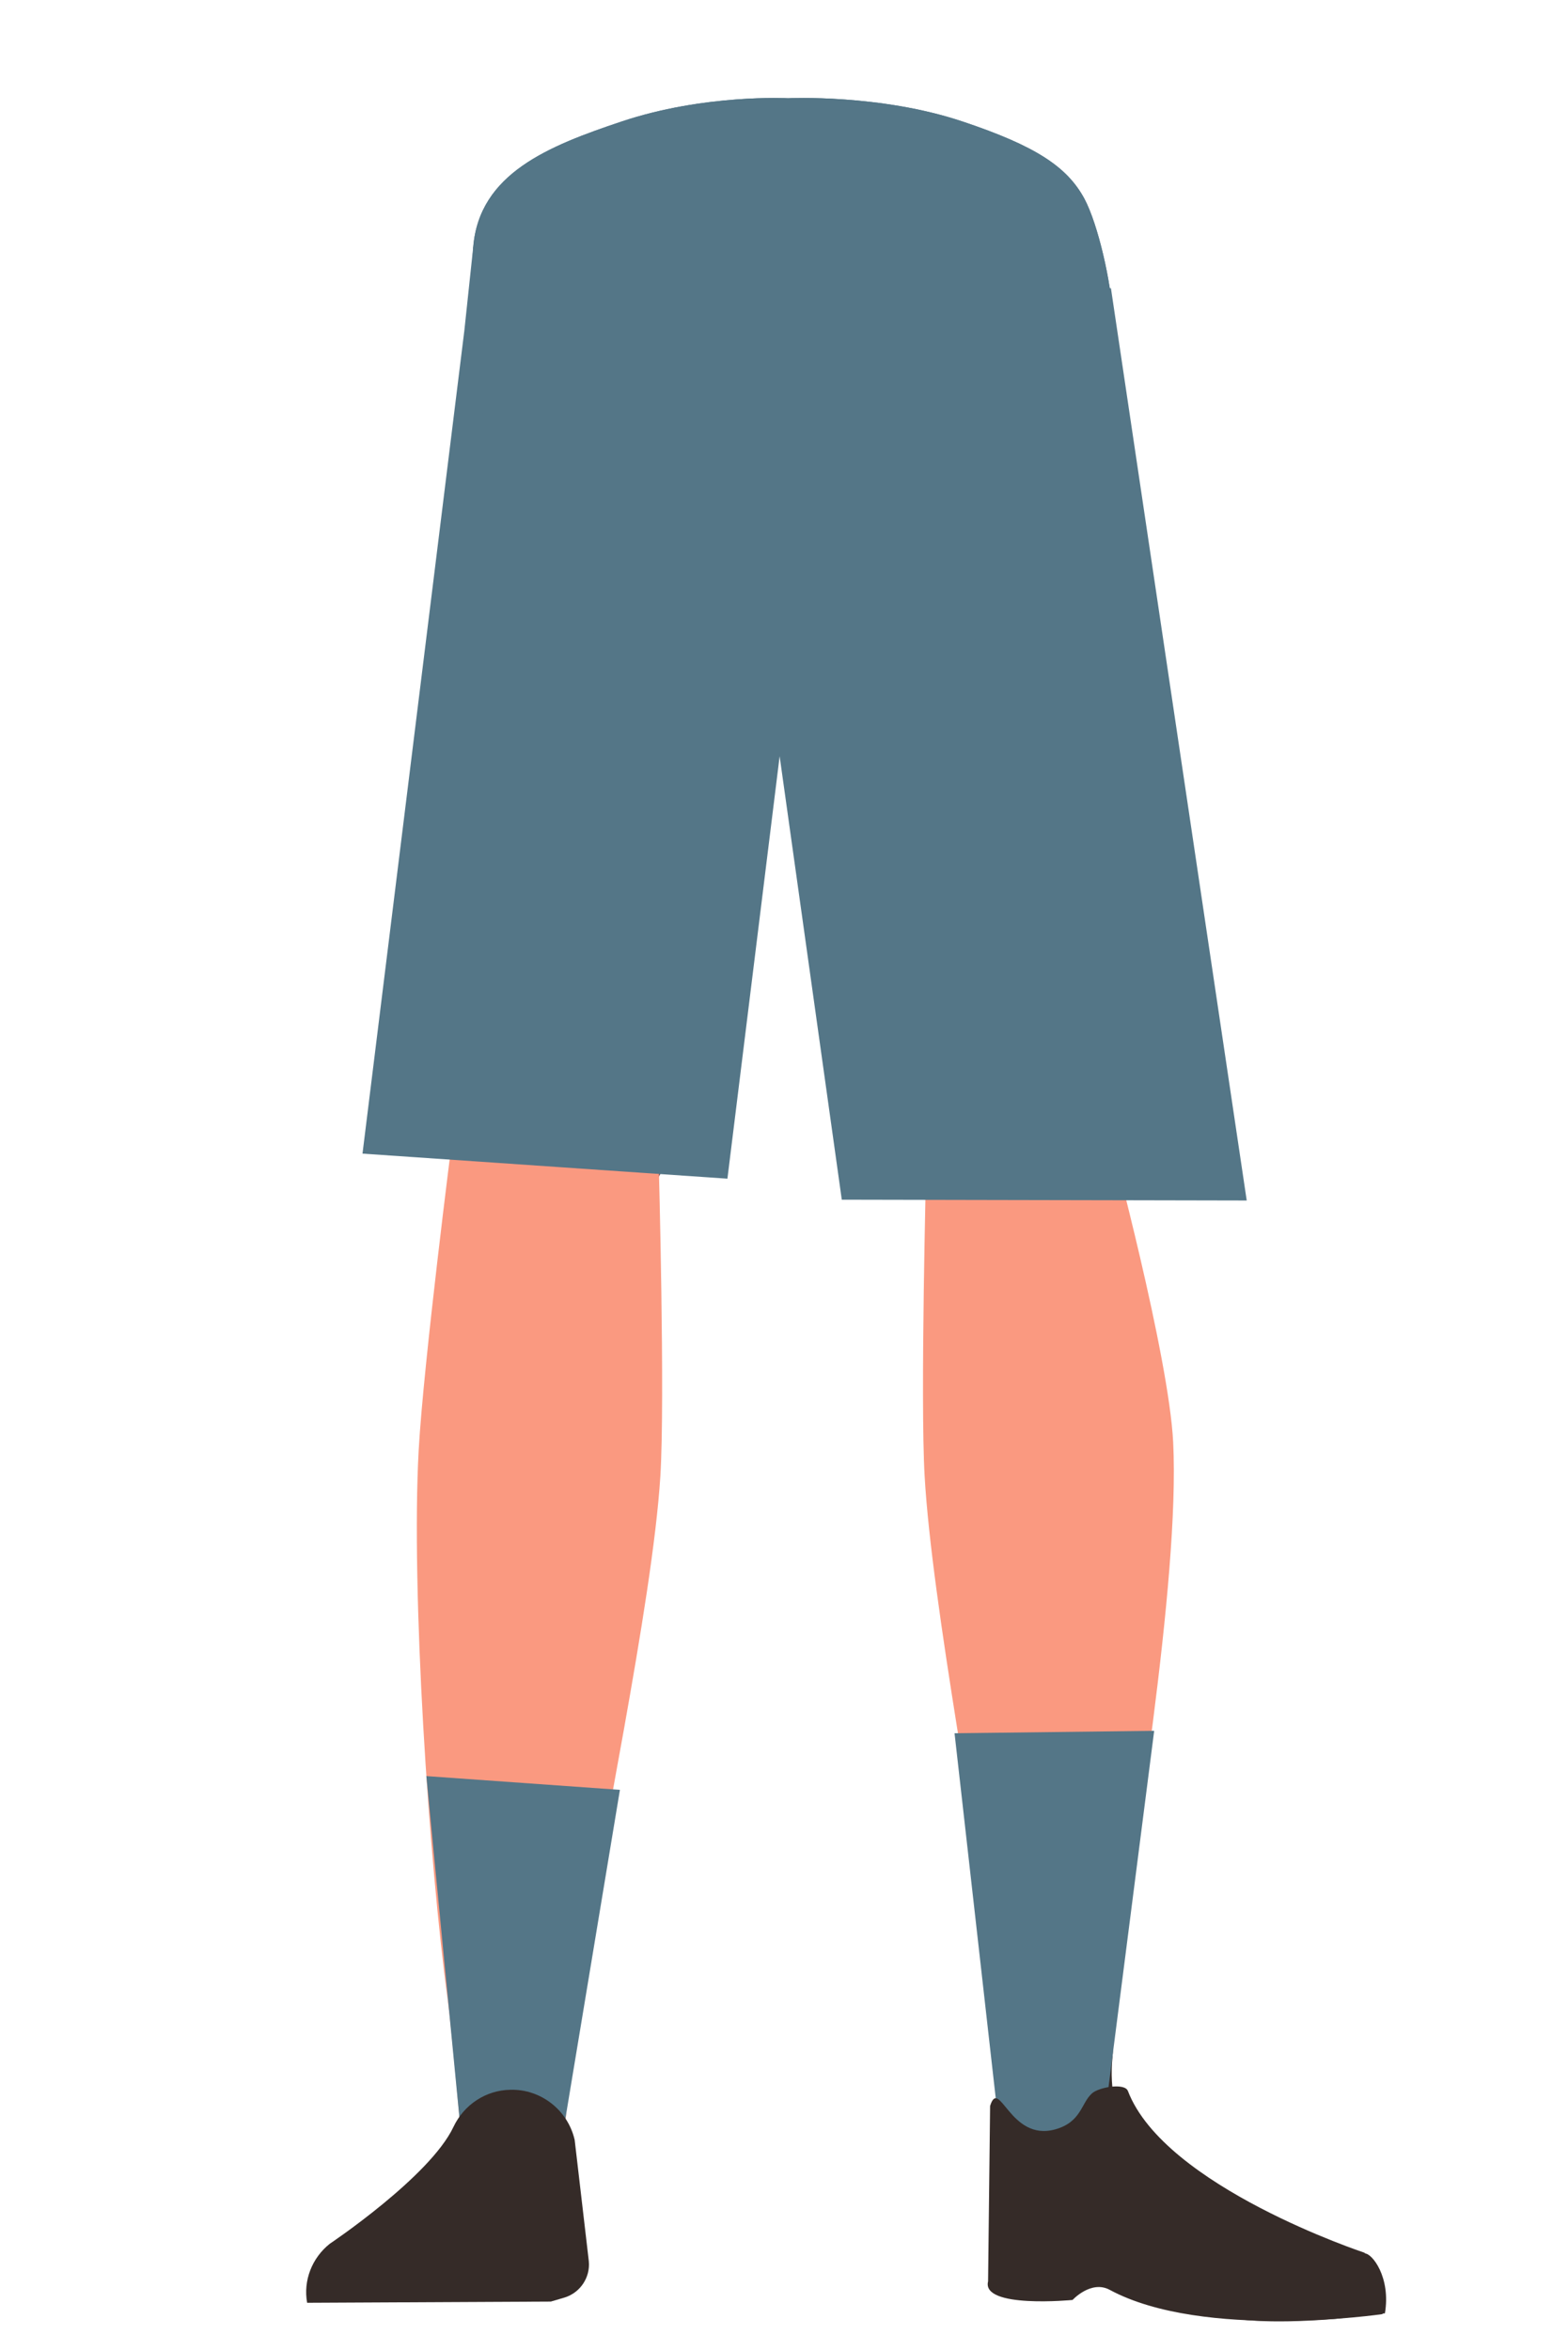 <?xml version="1.0" encoding="utf-8"?>
<!-- Generator: Adobe Illustrator 26.0.1, SVG Export Plug-In . SVG Version: 6.00 Build 0)  -->
<svg version="1.1" id="Calque_1" xmlns="http://www.w3.org/2000/svg" xmlns:xlink="http://www.w3.org/1999/xlink" x="0px" y="0px"
	 viewBox="0 0 388 581.4" style="enable-background:new 0 0 388 581.4;" xml:space="preserve">
<style type="text/css">
	.st0{fill:#614652;}
	.st1{fill:#FA9980;}
	.st2{fill:#352B28;}
	.st3{fill:#547687;}
</style>
<path class="st0" d="M112.6,280.9c1.2,13.4,12,23.8,25.4,24.4l0,0c12.8,0.6,24.3-7.9,27.4-20.3c0,0,18.9-88.8,20.9-120.8
	c0.5-7.6-0.8-30.4-0.8-30.4l-3.3-53.1c0,0-3-25.1-29.3-29c-30.3-4.5-31.7,11.8-31.7,11.8s-14.9,78.9-16,105.5
	C104.1,193.5,112.6,280.9,112.6,280.9z"/>
<path class="st1" d="M136.8,263.6c-13.9-0.2-22.3,6.7-24.9,18.2c0,0-7.1,55.4-8.3,77c-1.9,34.7,2.5,101.6,7.2,136
	c1,7.5,3,30.3,3,30.3c0.6,6.8,6.4,12,13.2,11.9l0,0c6.7-0.1,12.2-5.2,12.9-11.8c0,0,2.2-26.1,3.5-34.8c4.6-31.4,18-93.5,20-125.1
	c1.2-19-0.4-77.5-0.4-77.5C162.2,268.4,148.7,264.2,136.8,263.6L136.8,263.6z"/>
<path class="st2" d="M77.8,569.4L77.8,569.4c-0.8-4.9,2.5-9.5,7.4-10.4c0,0,0.1,0,0.1,0l35.8-5.4c4.6-0.7,9,2.2,10.1,6.8l2.1,8.5
	L77.8,569.4z"/>
<path class="st3" d="M238.3,30.1c17.9,6,25.7,11.1,30,19c3.5,6.5,6.7,21.2,7,28.6c0.6,17.3-8.6,60.8-24.3,75.3
	c-15.9,14.8-93.9,14.8-109.9,0c-15.7-14.5-24.9-58-24.3-75.3c0.3-7.4-0.2-9.3,0.3-16.6c1.5-18.2,18.7-25,36.6-31
	c20.5-6.9,41.3-5.8,41.3-5.8S217.8,23.2,238.3,30.1z"/>
<path class="st1" d="M252.6,263.6c12.4-0.2,19.9,6.7,22.2,18.2c0,0,14.4,53.4,15.5,75c1.7,34.7-10.2,103.6-14.5,138
	c-0.9,7.5-2.7,30.3-2.7,30.3c-0.6,6.8-5.7,11.9-11.8,11.8l0,0c-6-0.1-10.9-5.2-11.5-11.8c0,0-2-26.1-3.1-34.8
	c-4.1-31.4-16.1-93.5-17.9-125.1c-1.1-19,0.4-77.5,0.4-77.5C229.9,268.4,241.9,264.2,252.6,263.6L252.6,263.6z"/>
<path class="st2" d="M275.3,508.8c-3.5,33.8,37.3,41,37.3,41c4.2,3.8-68.4,17.2-67.7,13.2c0,0,5-51.8,3.5-65.1
	C247.3,488.5,277.4,488.9,275.3,508.8z"/>
<path class="st2" d="M342.7,572.3c1.5-8.9-3.2-14.9-5-14.8c-2.5,0.2-6.6,1.9-9.2,2.2c-4,0.4-15.9-1.4-15.9-1.4
	c-3-0.5-5.8,2.4-6.3,6.7l-0.8,8.6c0,0,7.2,1.5,24.7,0.1C333.1,573.4,342.7,572.3,342.7,572.3z"/>
<polygon class="st3" points="117.1,61.1 114.9,81.8 89.7,285.4 180,291.6 195.8,163.8 197.6,60.3 "/>
<polygon class="st3" points="188.5,73.5 190.4,169.1 208.3,296.8 308.5,297 274.9,71.3 195.7,73.9 "/>
<polygon class="st3" points="153.4,442.8 139.3,527.8 113.8,525.1 105.5,439.4 "/>
<polygon class="st3" points="236.2,428.8 247.5,528.9 272.9,527.3 285.6,428.2 "/>
<path class="st2" d="M126.3,517L126.3,517c-6.1,0.1-11.5,3.7-14.1,9.2l0,0c-5.8,12.3-30.6,28.9-30.6,28.9c-4.4,3.5-6.6,9.1-5.6,14.6
	l0,0l60.3-0.3l3.4-1c3.9-1.2,6.4-5,6-9l-3.5-30C140.5,522,133.8,516.8,126.3,517z"/>
<path class="st2" d="M261.1,526.8c6.5-1.8,6.4-6.5,9.1-8.9c1.6-1.5,8.1-2.7,8.9-0.6c9.1,23.7,58.5,40,58.5,40
	c5.1,4.2,5.9,9.7,4.5,15.2l0,0c0,0-44.3,6.5-67.5-6c-4.6-2.5-9.2,2.5-9.2,2.5s-22.6,2.2-20.9-4.6L245,521
	C247.3,513.7,249.9,529.9,261.1,526.8z"/>
<path class="st3" d="M238.3,30.1c17.9,6,25.7,11.1,30,19c3.5,6.5,6.7,21.2,7,28.6c0.6,17.3-8.6,60.8-24.3,75.3
	c-15.9,14.8-93.9,14.8-109.9,0c-15.7-14.5-24.9-58-24.3-75.3c0.3-7.4-0.2-9.3,0.3-16.6c1.5-18.2,18.7-25,36.6-31
	c20.5-6.9,41.3-5.8,41.3-5.8S217.8,23.2,238.3,30.1z"/>
</svg>
